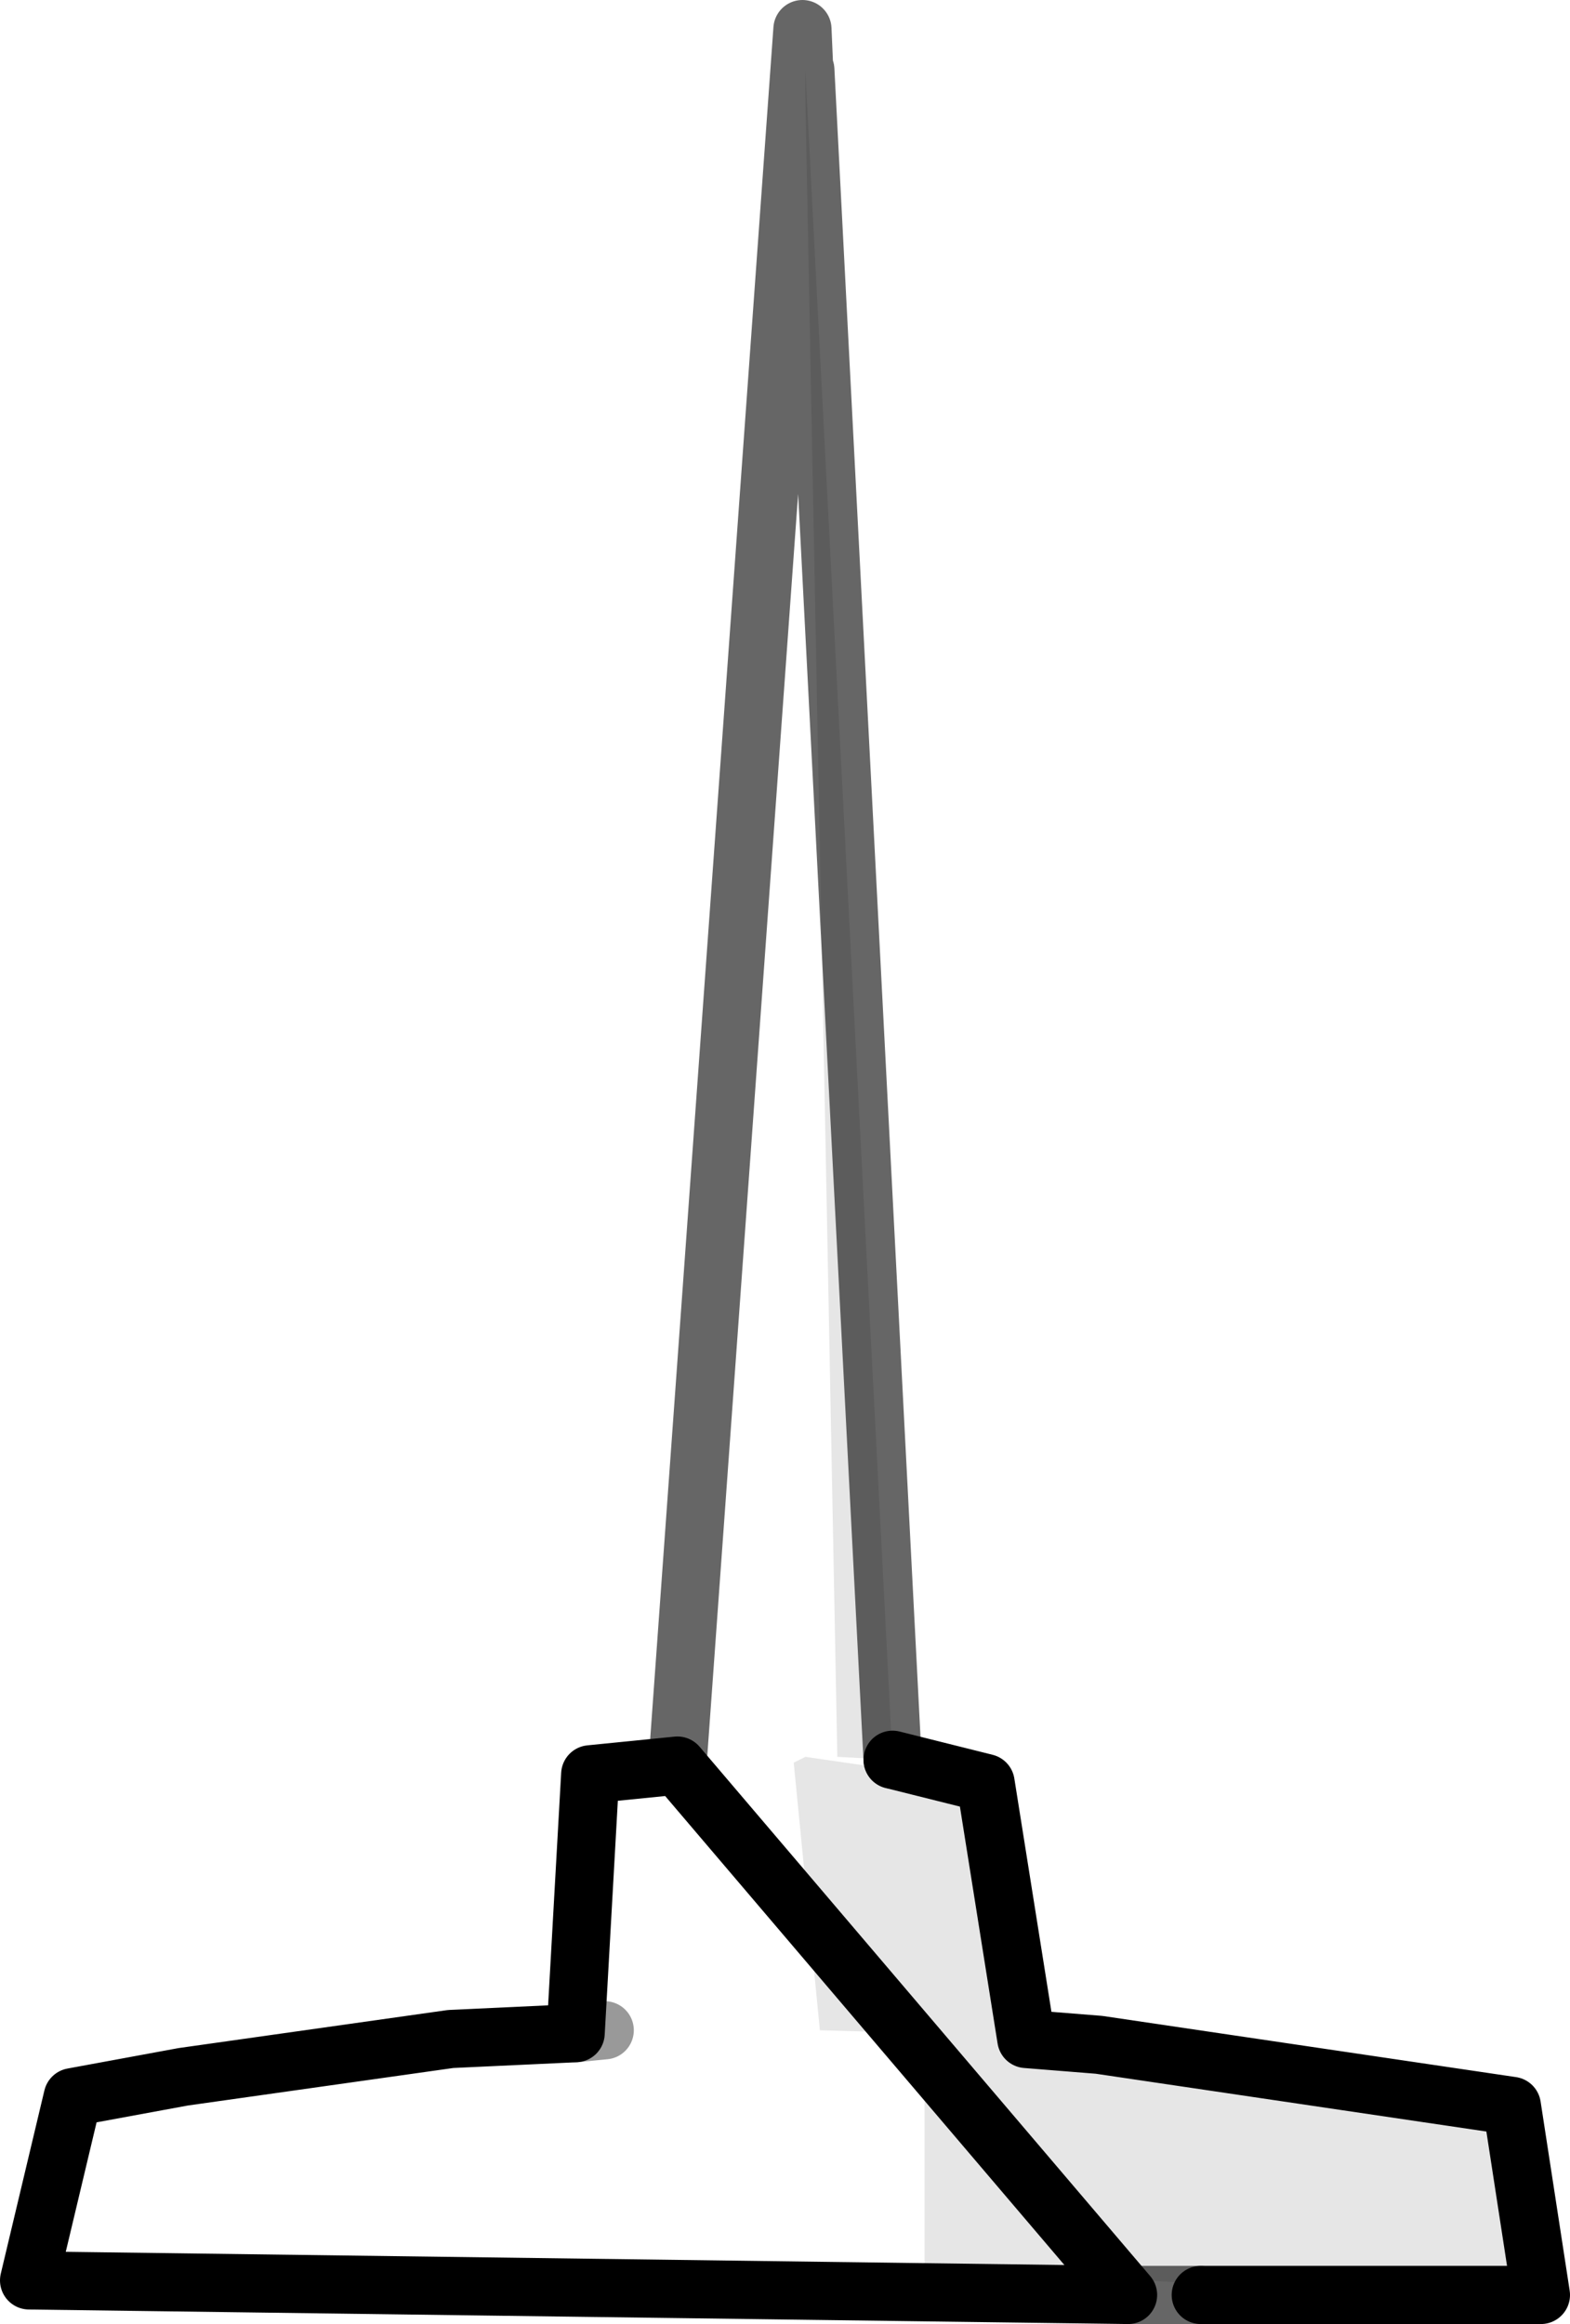 <?xml version="1.0" encoding="UTF-8" standalone="no"?>
<svg xmlns:xlink="http://www.w3.org/1999/xlink" height="39.95px" width="27.0px" xmlns="http://www.w3.org/2000/svg">
  <g transform="matrix(1.0, 0.0, 0.0, 1.0, 0.5, 0.5)">
    <path d="M11.15 29.85 L13.3 0.0 13.35 1.15 13.9 29.7 14.85 29.75 16.45 30.15 13.35 29.7 13.15 29.8 13.6 34.4 15.4 34.45 15.4 38.5 20.1 38.75 20.15 38.95 18.9 38.95 0.0 38.7 0.75 35.55 2.65 35.2 7.25 34.55 9.4 34.45 9.65 30.0 11.15 29.85 M9.9 34.4 L9.4 34.45 9.9 34.4" fill="#ffffff" fill-opacity="0.0" fill-rule="evenodd" stroke="none"/>
    <path d="M13.35 1.15 L13.35 0.7 14.85 29.75 13.9 29.7 13.35 1.15 M16.45 30.15 L17.15 34.55 18.4 34.65 25.5 35.7 26.0 38.95 20.15 38.95 20.1 38.75 15.4 38.5 15.4 34.45 13.6 34.4 13.15 29.8 13.35 29.7 16.45 30.15" fill="#000000" fill-opacity="0.098" fill-rule="evenodd" stroke="none"/>
    <path d="M11.15 29.85 L13.3 0.0 13.35 1.15 13.35 0.7 14.85 29.75 M20.15 38.95 L18.9 38.95" fill="none" stroke="#000000" stroke-linecap="round" stroke-linejoin="round" stroke-opacity="0.6" stroke-width="1.0"/>
    <path d="M9.4 34.45 L9.9 34.4" fill="none" stroke="#000000" stroke-linecap="round" stroke-linejoin="round" stroke-opacity="0.4" stroke-width="1.0"/>
    <path d="M14.85 29.75 L16.45 30.15 17.15 34.55 18.4 34.65 25.5 35.7 26.0 38.95 20.15 38.95 M18.9 38.95 L0.0 38.7 0.75 35.55 2.65 35.2 7.25 34.55 9.4 34.45 9.65 30.0 11.15 29.85 Z" fill="none" stroke="#000000" stroke-linecap="round" stroke-linejoin="round" stroke-width="1.0"/>
  </g>
</svg>

